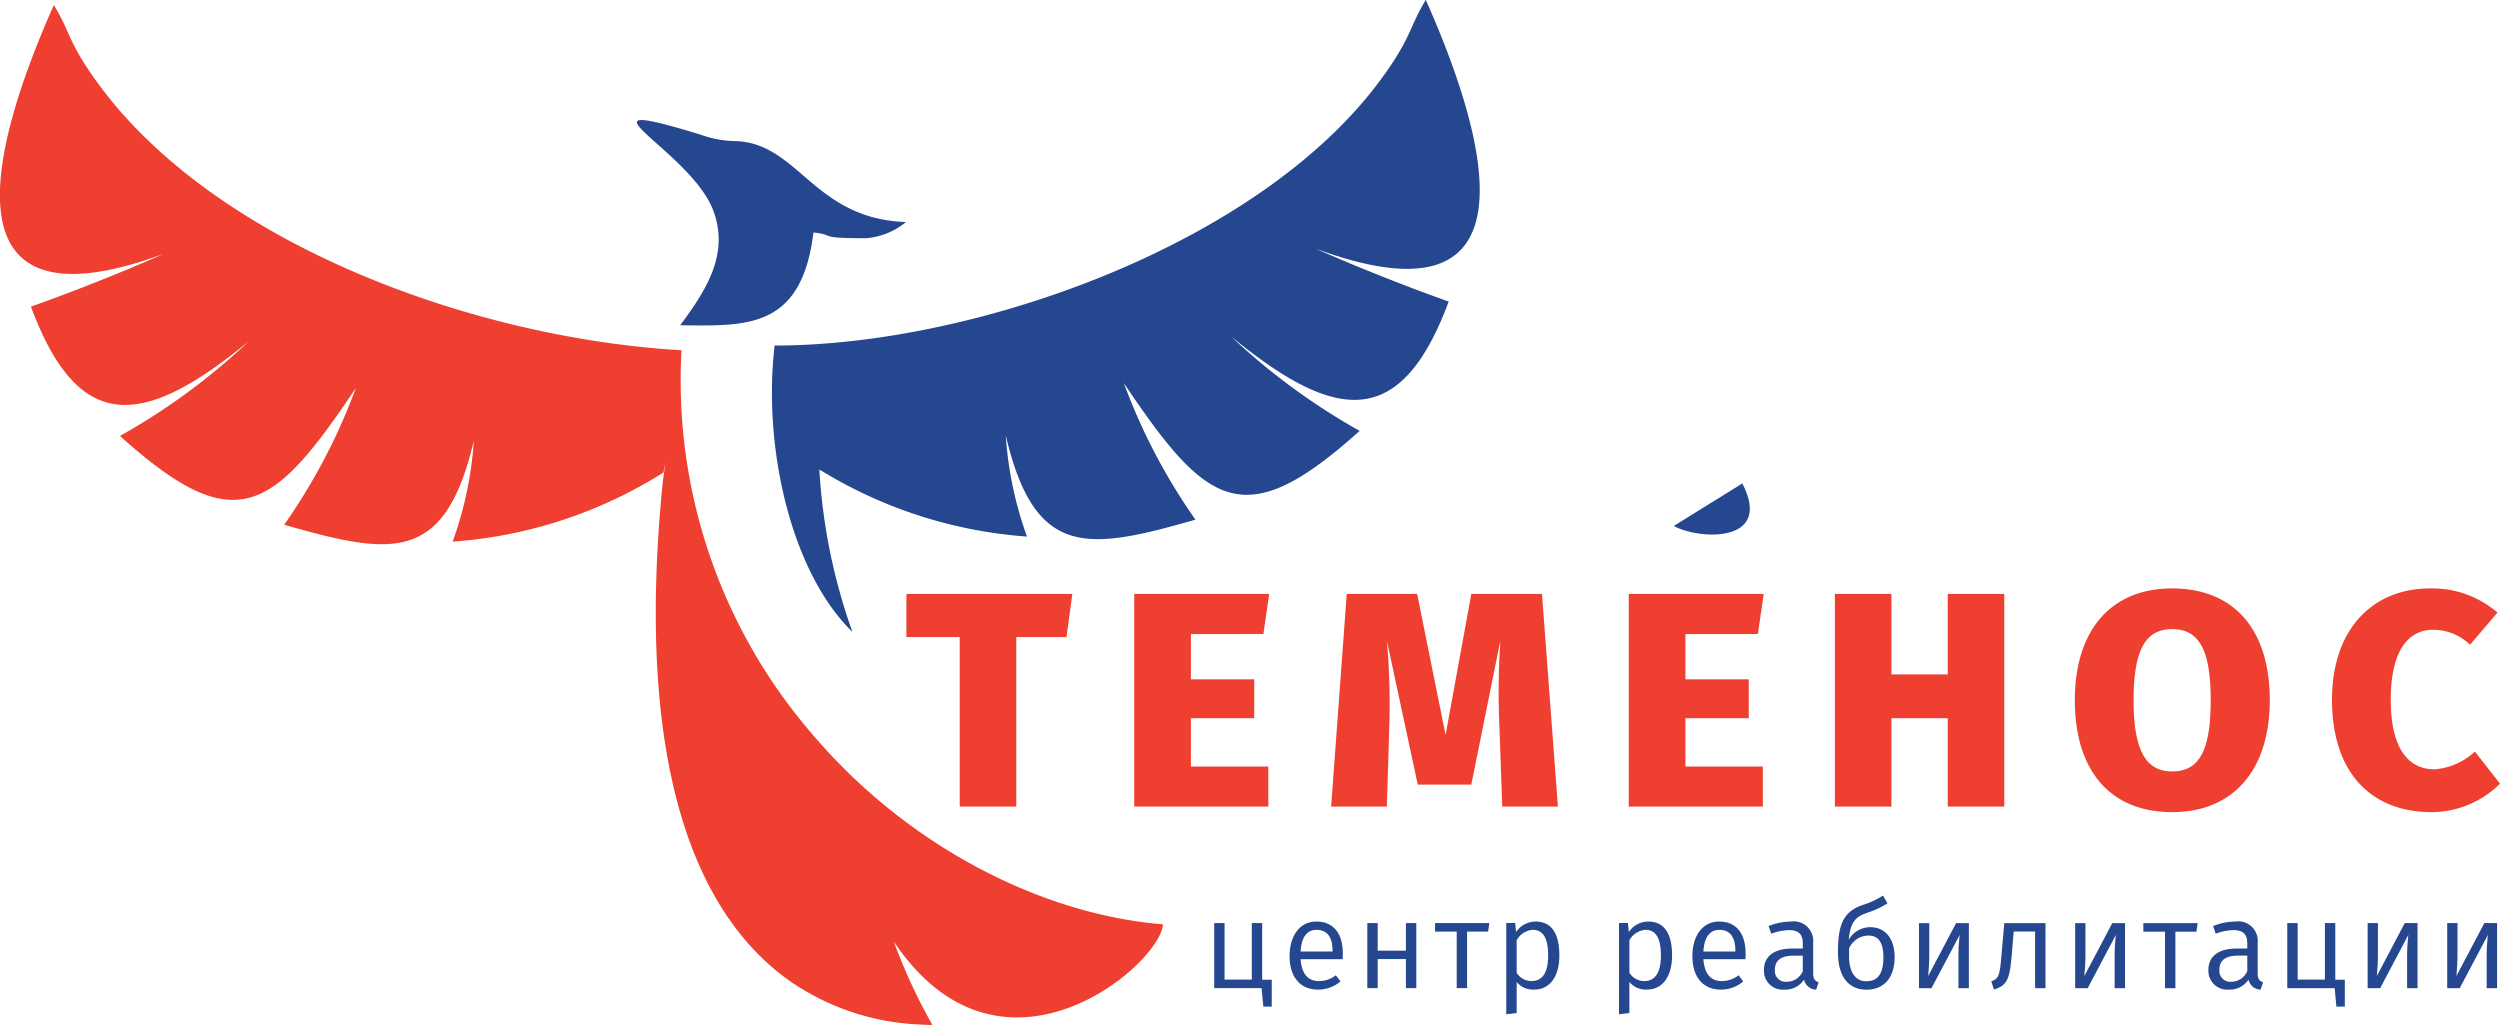 <svg xmlns="http://www.w3.org/2000/svg" viewBox="0 0 154.73 63.436"><g fill-rule="evenodd" data-name="Group 59"><path fill="#25478f" d="M42.099 20.131c1.5-2.034 3.115-4.37 2.024-7.158-1.454-3.718-9.355-7.262-.755-4.637a6.673 6.673 0 0 0 2.234.4c3.85.182 4.788 4.811 10.469 5.007a4.414 4.414 0 0 1-2.466 1c-3.148 0-1.762-.186-3.259-.354-.735 5.994-4.134 5.786-8.247 5.742z" data-name="Path 96"/><path fill="#25478f" d="M47.943 21.387c-.737 6.213.985 14 4.817 17.727a35.89 35.89 0 0 1-2.049-10.058 28.256 28.256 0 0 0 12.852 4.154 22.768 22.768 0 0 1-1.313-6.255c1.8 7.645 5.067 7.115 11.739 5.208a36.916 36.916 0 0 1-4.437-8.463c5.166 7.715 7.47 9.385 14.6 2.967a40.169 40.169 0 0 1-7.989-5.871c6.532 5.372 10.538 5.827 13.5-2.131-4.7-1.676-8.224-3.272-8.224-3.272 13.527 4.989 10.989-5.975 6.807-15.4-1.059 1.737-.853 2.3-2.795 4.942-7.489 10.178-25.056 16.45-37.508 16.452z" data-name="Path 97"/><path fill="#ee3f30" d="M66.009 39.43l.36-2.67h-10.27v2.67h3.3v10.493h3.5V39.43zm12.185-.19l.36-2.481h-8.355v13.163h8.3v-2.481h-4.792V44.45h3.921v-2.405h-3.921v-2.8zm18.228 10.682l-.985-13.163h-4.375l-1.591 8.731-1.761-8.731h-4.357l-.966 13.163h3.447l.151-4.905a43.892 43.892 0 0 0-.151-5.379l1.913 8.921h3.315l1.8-8.921a46.437 46.437 0 0 0-.057 5.379l.171 4.905zm12.377-10.681l.36-2.481h-8.353v13.163h8.3v-2.481h-4.792V44.45h3.921v-2.405h-3.921v-2.8zm11.75 5.209v5.473h3.5V36.76h-3.5v4.981h-3.485V36.76h-3.5v13.163h3.5V44.45zm13.89-8.031c-3.826 0-6.023 2.633-6.023 6.913 0 4.375 2.2 6.932 6.023 6.932s6.042-2.652 6.042-6.932c0-4.375-2.216-6.913-6.042-6.913zm0 2.519c1.629 0 2.386 1.212 2.386 4.394s-.739 4.413-2.386 4.413c-1.591 0-2.387-1.231-2.387-4.413s.776-4.394 2.387-4.394zm15.954-2.519c-3.523 0-6.061 2.5-6.061 6.894 0 4.527 2.443 6.951 6.155 6.951a6.028 6.028 0 0 0 4.243-1.761l-1.553-1.989a4.117 4.117 0 0 1-2.5 1.1c-1.648 0-2.709-1.326-2.709-4.3 0-3.011 1.061-4.337 2.633-4.337a3.274 3.274 0 0 1 2.273.928l1.7-1.989a6.158 6.158 0 0 0-4.182-1.497z" data-name="Path 98"/><path fill="#25478f" d="M78.709 60.637h-.59v-3.508h-.643v3.5h-1.685v-3.5h-.642v4.029h2.933l.108 1.141h.521v-1.662zm4.4-1.624c0-1.217-.559-1.976-1.639-1.976-1.026 0-1.655.881-1.655 2.144 0 1.279.651 2.068 1.762 2.068a2.138 2.138 0 0 0 1.386-.505l-.284-.383a1.714 1.714 0 0 1-1.057.36c-.613 0-1.057-.383-1.126-1.356h2.6c.007-.084.015-.215.015-.352zm-.636-.122h-1.976c.053-.942.429-1.34.988-1.34.666 0 .988.467.988 1.279v.061zm4.542.467v1.8h.643v-4.029h-.643v1.708h-1.746v-1.708h-.643v4.029h.643v-1.8zm5.086-1.7l.077-.529h-3.359v.529h1.34v3.5h.643v-3.5zm2.926-.621a1.452 1.452 0 0 0-1.195.651l-.054-.56h-.552v5.645l.643-.077v-1.922a1.314 1.314 0 0 0 1.073.475c1.034 0 1.57-.881 1.57-2.114 0-1.279-.429-2.1-1.486-2.1zm-.23 3.684a1.089 1.089 0 0 1-.927-.513v-2.017a1.249 1.249 0 0 1 1-.643c.628 0 .949.513.949 1.586s-.36 1.585-1.026 1.585zm7.207-3.684a1.451 1.451 0 0 0-1.195.651l-.054-.56h-.552v5.645l.643-.077v-1.922a1.313 1.313 0 0 0 1.072.475c1.034 0 1.57-.881 1.57-2.114 0-1.279-.429-2.1-1.486-2.1zm-.23 3.684a1.088 1.088 0 0 1-.927-.513v-2.017a1.249 1.249 0 0 1 1-.643c.628 0 .95.513.95 1.586s-.36 1.585-1.026 1.585zm6.265-1.708c0-1.217-.559-1.976-1.639-1.976-1.026 0-1.655.881-1.655 2.144 0 1.279.651 2.068 1.762 2.068a2.138 2.138 0 0 0 1.386-.505l-.284-.383a1.714 1.714 0 0 1-1.057.36c-.613 0-1.057-.383-1.126-1.356h2.6c.008-.084.015-.215.015-.352zm-.635-.122h-1.976c.054-.942.429-1.34.988-1.34.666 0 .988.467.988 1.279v.061zm4.817-.528a1.211 1.211 0 0 0-1.394-1.325 3.76 3.76 0 0 0-1.363.276l.161.475a3.394 3.394 0 0 1 1.088-.222c.582 0 .865.23.865.827v.314h-.658c-1.1 0-1.746.467-1.746 1.324a1.165 1.165 0 0 0 1.271 1.218 1.375 1.375 0 0 0 1.21-.62.783.783 0 0 0 .75.62l.153-.452c-.214-.076-.337-.191-.337-.567v-1.869zm-1.631 2.4a.669.669 0 0 1-.735-.758c0-.574.4-.858 1.149-.858h.574v.957a1.071 1.071 0 0 1-.988.659zm5.17-3.377a1.53 1.53 0 0 0-1.34.781c.108-1.148.452-1.432 1.157-1.677a5.288 5.288 0 0 0 1.241-.582l-.276-.482a5.076 5.076 0 0 1-1.271.59c-1.217.421-1.516 1.256-1.516 2.933 0 1.6.743 2.305 1.762 2.305 1.041 0 1.746-.7 1.746-2.014 0-1.156-.59-1.853-1.5-1.853zm-.245 3.347c-.674 0-1.072-.551-1.072-1.554v-.475a1.323 1.323 0 0 1 1.2-.8c.574 0 .926.375.926 1.356 0 1.164-.482 1.47-1.057 1.47zm6.342.429v-4.029h-.789l-1.731 3.278c.015-.138.069-.751.069-1.333v-1.945h-.636v4.029h.774l1.746-3.3a11.4 11.4 0 0 0-.077 1.325v1.976zm4.741-4.029h-2.549l-.161 1.838c-.115 1.363-.145 1.585-.643 1.761l.161.513c.843-.261.98-.651 1.111-2.206l.115-1.386h1.325v3.508h.643v-4.029zm4.925 4.029v-4.029h-.789l-1.731 3.278c.015-.138.069-.751.069-1.333v-1.945h-.635v4.029h.773l1.746-3.3a11.538 11.538 0 0 0-.076 1.325v1.976zm4.419-3.5l.076-.529h-3.362v.529h1.34v3.5h.643v-3.5zm3.791.7a1.211 1.211 0 0 0-1.394-1.325 3.763 3.763 0 0 0-1.364.276l.161.475a3.392 3.392 0 0 1 1.087-.222c.582 0 .865.23.865.827v.314h-.659c-1.1 0-1.746.467-1.746 1.324a1.165 1.165 0 0 0 1.271 1.218 1.375 1.375 0 0 0 1.21-.62.784.784 0 0 0 .751.62l.153-.452c-.214-.076-.337-.191-.337-.567v-1.869zm-1.631 2.4a.67.67 0 0 1-.736-.758c0-.574.4-.858 1.149-.858h.574v.957a1.072 1.072 0 0 1-.988.659zm7.023-.122h-.59v-3.508h-.643v3.5h-1.685v-3.5h-.643v4.029h2.933l.107 1.141h.521V60.64zm4.5.521v-4.029h-.789l-1.731 3.278c.015-.138.069-.751.069-1.333v-1.945h-.636v4.029h.774l1.746-3.3a11.391 11.391 0 0 0-.077 1.325v1.976zm4.925 0v-4.029h-.789l-1.731 3.278c.015-.138.069-.751.069-1.333v-1.945h-.636v4.029h.774l1.746-3.3a11.373 11.373 0 0 0-.077 1.325v1.976z" data-name="Path 99"/><path fill="#25478f" d="M103.594 32.552l4.243-2.633c1.94 3.758-2.738 3.481-4.243 2.633z" data-name="Path 100"/><path fill="#ee3f30" d="M42.18 21.689v-.013h-.04c-12.863-.752-28.747-6.561-36.008-16.423-1.942-2.637-1.736-3.2-2.8-4.941-4.182 9.42-6.719 20.384 6.807 15.395 0 0-3.528 1.6-8.225 3.272 2.96 7.958 6.966 7.5 13.5 2.131a40.129 40.129 0 0 1-7.989 5.871c7.128 6.418 9.433 4.748 14.6-2.967a36.927 36.927 0 0 1-4.437 8.463c6.672 1.906 9.941 2.436 11.739-5.208a22.749 22.749 0 0 1-1.313 6.255 28.226 28.226 0 0 0 13.048-4.278l.129-.661q-.088.616-.176 1.294c-1.774 17.807 2.191 26.8 7.824 30.808a15.226 15.226 0 0 0 7.98 2.717q.446.028.891.034a34.459 34.459 0 0 1-2.391-5.166c6.649 9.93 16.516 1.413 16.661-1.064-7.262-.573-15.705-4.652-21.791-11.869a33.472 33.472 0 0 1-8.009-23.65z" data-name="Path 101"/></g></svg>